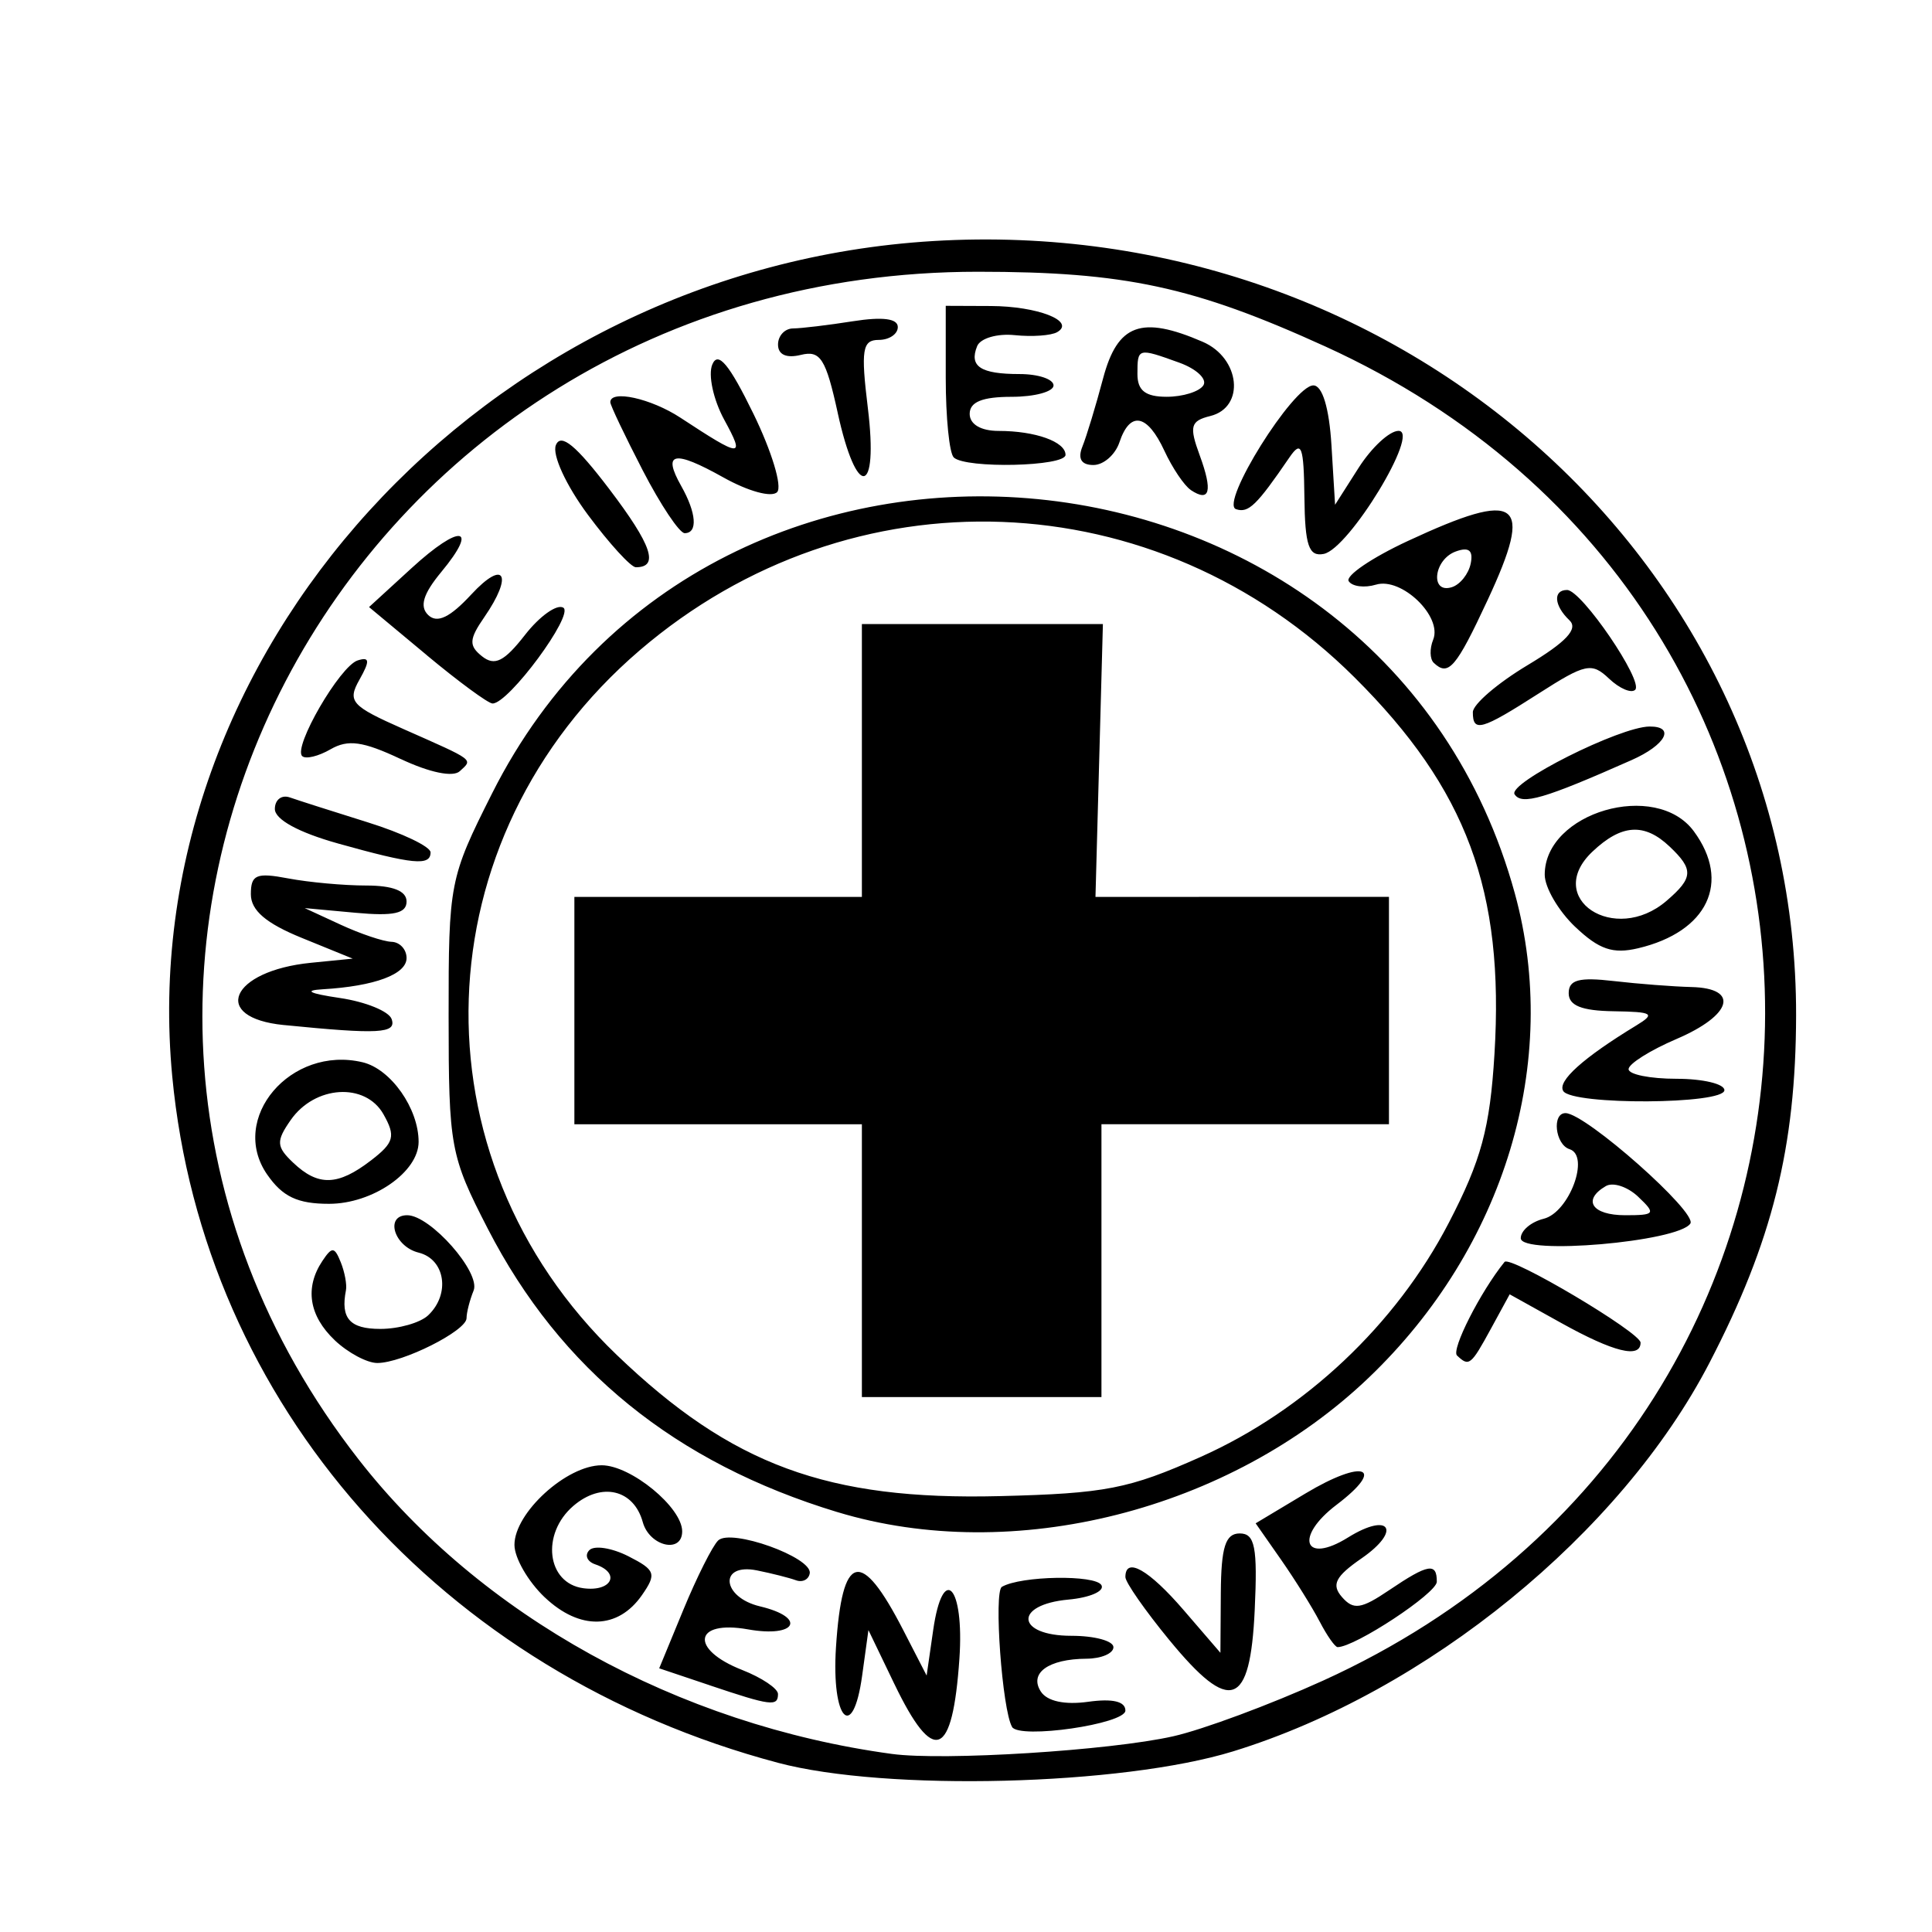 <?xml version="1.0" encoding="UTF-8" standalone="no"?>
<!-- Created with Inkscape (http://www.inkscape.org/) -->

<svg
   xmlns:dc="http://purl.org/dc/elements/1.1/"
   xmlns:cc="http://creativecommons.org/ns#"
   xmlns:rdf="http://www.w3.org/1999/02/22-rdf-syntax-ns#"
   xmlns:svg="http://www.w3.org/2000/svg"
   xmlns="http://www.w3.org/2000/svg"
   xmlns:sodipodi="http://sodipodi.sourceforge.net/DTD/sodipodi-0.dtd"
   xmlns:inkscape="http://www.inkscape.org/namespaces/inkscape"
   width="64px"
   height="64px"
   id="svg3063"
   version="1.1"
   inkscape:version="0.48.3.1 r9886"
   sodipodi:docname="orga-acted.svg">
  <defs
     id="defs3065" />
  <sodipodi:namedview
     id="base"
     pagecolor="#ffffff"
     bordercolor="#666666"
     borderopacity="1.0"
     inkscape:pageopacity="0.0"
     inkscape:pageshadow="2"
     inkscape:zoom="2.2706536"
     inkscape:cx="32"
     inkscape:cy="31.999999"
     inkscape:current-layer="layer1"
     showgrid="true"
     inkscape:document-units="px"
     inkscape:grid-bbox="true"
     inkscape:window-width="834"
     inkscape:window-height="655"
     inkscape:window-x="483"
     inkscape:window-y="83"
     inkscape:window-maximized="0" />
  <g
     id="layer1"
     inkscape:label="Layer 1"
     inkscape:groupmode="layer">
    <path
       style="fill:#000000"
       d="M 25.773,58.395 C 14.608,55.428 6.735,46.508 5.706,35.658 4.38,21.682 16.039,8.883 30.912,7.985 46.446,7.048 59.524,18.781 59.498,33.632 c -0.007,4.369 -0.79,7.506 -2.873,11.519 -2.932,5.649 -9.354,10.887 -15.773,12.864 -3.69,1.137 -11.493,1.333 -15.08,0.38 z m 13.086,-0.877 c 0.988,-0.222 3.225,-1.053 4.971,-1.846 19.489,-8.854 19.532,-35.337 0.072,-44.195 C 39.545,9.494 37.256,9.002 32.392,9.002 c -21.139,0 -33.181,23.082 -20.52,39.334 4.038,5.184 10.581,8.8 17.671,9.765 1.714,0.233 7.215,-0.111 9.316,-0.583 z m -9.23,-1.73 -0.861,-1.789 -0.208,1.506 c -0.308,2.236 -1.023,1.46 -0.867,-0.941 0.204,-3.139 0.823,-3.296 2.228,-0.565 l 0.775,1.506 0.217,-1.506 c 0.322,-2.235 1.034,-1.464 0.869,0.941 -0.227,3.305 -0.851,3.55 -2.153,0.847 z m 3.897,1.417 c -0.327,-0.554 -0.612,-4.478 -0.337,-4.639 0.628,-0.367 3.102,-0.408 3.298,-0.055 0.109,0.197 -0.382,0.412 -1.091,0.477 -1.828,0.167 -1.742,1.2 0.099,1.2 0.764,0 1.389,0.169 1.389,0.377 0,0.207 -0.402,0.379 -0.893,0.382 -1.26,0.008 -1.91,0.476 -1.511,1.089 0.209,0.321 0.789,0.446 1.566,0.338 0.809,-0.113 1.234,-0.013 1.234,0.29 0,0.448 -3.511,0.956 -3.755,0.543 z m -10.019,-1.379 -1.67,-0.561 0.805,-1.951 c 0.443,-1.073 0.959,-2.1 1.147,-2.283 0.421,-0.41 3.12,0.556 3.035,1.086 -0.033,0.207 -0.239,0.311 -0.457,0.231 -0.218,-0.08 -0.799,-0.227 -1.29,-0.326 -1.272,-0.257 -1.176,0.888 0.099,1.191 1.558,0.371 1.206,1.047 -0.397,0.762 -1.797,-0.32 -1.942,0.658 -0.198,1.343 0.655,0.257 1.191,0.617 1.191,0.799 0,0.423 -0.235,0.393 -2.265,-0.29 z m 15.228,-1.497 c -0.8,-0.975 -1.455,-1.913 -1.455,-2.087 0,-0.686 0.776,-0.246 1.932,1.097 l 1.216,1.412 0.013,-1.977 c 0.01,-1.527 0.153,-1.977 0.627,-1.977 0.504,0 0.593,0.452 0.496,2.538 -0.149,3.225 -0.807,3.456 -2.829,0.993 z m 4.98,-0.613 C 43.474,53.251 42.898,52.328 42.436,51.666 l -0.841,-1.204 1.65,-0.989 c 1.935,-1.159 2.689,-0.883 1.029,0.376 -1.404,1.065 -1.078,1.99 0.381,1.082 1.385,-0.861 1.79,-0.236 0.449,0.691 -0.869,0.601 -1.007,0.873 -0.649,1.283 0.382,0.436 0.633,0.399 1.563,-0.229 1.29,-0.872 1.582,-0.923 1.578,-0.278 -0.002,0.381 -2.71,2.165 -3.286,2.165 -0.085,0 -0.353,-0.381 -0.594,-0.847 z M 18.043,52.912 c -0.55,-0.522 -1.001,-1.304 -1.001,-1.737 0,-1.061 1.726,-2.636 2.889,-2.636 0.968,0 2.667,1.395 2.667,2.189 0,0.75 -1.084,0.496 -1.305,-0.305 -0.299,-1.087 -1.37,-1.337 -2.3,-0.538 -1.079,0.927 -0.88,2.564 0.331,2.727 0.937,0.126 1.252,-0.501 0.397,-0.79 -0.273,-0.092 -0.362,-0.305 -0.198,-0.471 0.164,-0.167 0.746,-0.076 1.293,0.202 0.897,0.456 0.941,0.581 0.45,1.287 -0.796,1.144 -2.063,1.172 -3.223,0.071 z m 9.692,-2.823 c -5.361,-1.628 -9.172,-4.718 -11.574,-9.382 -1.246,-2.421 -1.298,-2.703 -1.3,-7.041 -0.002,-4.422 0.029,-4.58 1.442,-7.388 7.363,-14.63 29.548,-12.458 33.878,3.318 1.528,5.567 -0.33,11.729 -4.837,16.039 -4.608,4.408 -11.784,6.222 -17.61,4.453 z m 12.036,-1.826 c 3.458,-1.541 6.473,-4.385 8.219,-7.749 1.079,-2.079 1.366,-3.141 1.516,-5.595 0.331,-5.418 -0.917,-8.778 -4.635,-12.479 -6.556,-6.527 -16.668,-6.91 -23.682,-0.895 -7.25,6.216 -7.593,16.782 -0.759,23.338 3.805,3.65 6.98,4.821 12.685,4.678 3.51,-0.088 4.279,-0.238 6.657,-1.298 z m -11.22,-6.501 0,-4.519 -4.762,0 -4.762,0 0,-3.766 0,-3.766 4.762,0 4.762,0 0,-4.519 0,-4.519 3.992,0 3.992,0 -0.123,4.519 -0.123,4.519 4.861,-7.16e-4 4.861,-7.15e-4 0,3.766 0,3.766 -4.762,0 -4.762,0 0,4.519 0,4.519 -3.968,0 -3.968,0 0,-4.519 z m -17.461,2.636 c -0.855,-0.811 -1.001,-1.741 -0.412,-2.625 0.321,-0.482 0.401,-0.477 0.609,0.038 0.132,0.326 0.209,0.745 0.173,0.931 -0.183,0.931 0.127,1.28 1.138,1.28 0.611,0 1.325,-0.203 1.587,-0.452 0.74,-0.702 0.564,-1.856 -0.317,-2.075 -0.812,-0.201 -1.129,-1.239 -0.379,-1.239 0.768,0 2.442,1.898 2.2,2.495 -0.129,0.318 -0.234,0.73 -0.234,0.915 0,0.418 -2.124,1.485 -2.957,1.485 -0.338,0 -0.972,-0.339 -1.409,-0.753 z M 48.266,44.904 c -0.201,-0.191 0.774,-2.112 1.574,-3.101 0.183,-0.227 4.506,2.338 4.506,2.674 0,0.535 -0.893,0.313 -2.629,-0.652 l -1.707,-0.949 -0.62,1.137 c -0.665,1.219 -0.726,1.268 -1.123,0.891 z m 2.111,-3.887 c 0,-0.251 0.342,-0.541 0.76,-0.644 0.845,-0.21 1.543,-2.087 0.857,-2.305 -0.479,-0.151 -0.593,-1.206 -0.129,-1.194 0.675,0.018 4.371,3.292 4.13,3.658 -0.398,0.606 -5.618,1.056 -5.618,0.484 z m 3.893,-1.371 c -0.353,-0.335 -0.838,-0.495 -1.077,-0.354 -0.788,0.462 -0.454,0.964 0.642,0.964 0.992,0 1.027,-0.048 0.435,-0.609 z M 8.85,38.908 c -1.284,-1.859 0.78,-4.286 3.162,-3.719 0.935,0.223 1.855,1.53 1.855,2.636 0,0.999 -1.523,2.053 -2.967,2.053 -1.045,0 -1.542,-0.236 -2.05,-0.971 z m 3.439,-0.467 c 0.767,-0.59 0.825,-0.801 0.414,-1.529 -0.6,-1.064 -2.274,-0.959 -3.074,0.192 -0.488,0.701 -0.477,0.881 0.083,1.412 0.83,0.788 1.479,0.769 2.578,-0.076 z m 39.497,-2.298 c -0.21,-0.322 0.659,-1.104 2.418,-2.173 0.646,-0.393 0.552,-0.451 -0.751,-0.471 -1.06,-0.016 -1.488,-0.188 -1.488,-0.598 0,-0.444 0.339,-0.536 1.488,-0.403 0.818,0.095 1.979,0.184 2.579,0.199 1.603,0.039 1.345,0.933 -0.496,1.721 -0.873,0.374 -1.587,0.823 -1.587,0.999 0,0.176 0.714,0.319 1.587,0.319 0.873,0 1.587,0.169 1.587,0.377 0,0.475 -5.03,0.503 -5.338,0.03 z M 9.403,33.956 c -2.442,-0.242 -1.768,-1.796 0.894,-2.062 l 1.387,-0.138 -1.687,-0.687 c -1.187,-0.483 -1.687,-0.911 -1.687,-1.446 0,-0.65 0.179,-0.725 1.24,-0.524 0.682,0.129 1.843,0.235 2.579,0.235 0.886,0 1.339,0.179 1.339,0.529 0,0.396 -0.425,0.49 -1.687,0.374 l -1.687,-0.155 1.191,0.55 c 0.655,0.303 1.414,0.558 1.687,0.567 0.273,0.009 0.496,0.251 0.496,0.538 0,0.539 -1.056,0.932 -2.778,1.034 -0.644,0.038 -0.446,0.139 0.564,0.288 0.856,0.126 1.63,0.441 1.72,0.7 0.166,0.478 -0.415,0.51 -3.574,0.196 z m 42.78,-3.25 c -0.557,-0.528 -1.012,-1.307 -1.012,-1.731 0,-2.066 3.683,-3.14 4.938,-1.44 1.243,1.684 0.46,3.332 -1.843,3.877 -0.837,0.198 -1.293,0.043 -2.083,-0.707 z m 3.024,-0.865 c 0.887,-0.762 0.903,-1.038 0.102,-1.797 -0.838,-0.795 -1.596,-0.745 -2.56,0.17 -1.625,1.542 0.736,3.106 2.458,1.627 z M 11.189,27.939 C 9.891,27.576 9.105,27.146 9.105,26.799 c 0,-0.306 0.223,-0.479 0.496,-0.383 0.273,0.096 1.434,0.466 2.579,0.824 1.146,0.357 2.083,0.806 2.083,0.996 0,0.457 -0.577,0.402 -3.076,-0.297 z m 38.984,-1.625 c -0.24,-0.369 3.481,-2.239 4.47,-2.247 0.866,-0.006 0.536,0.611 -0.595,1.112 -2.894,1.283 -3.637,1.501 -3.875,1.134 z m -36.901,-1.171 c -1.249,-0.588 -1.744,-0.656 -2.32,-0.323 -0.403,0.233 -0.827,0.336 -0.941,0.227 -0.31,-0.294 1.25,-2.984 1.838,-3.17 0.398,-0.126 0.411,0.012 0.06,0.635 -0.409,0.725 -0.28,0.87 1.45,1.636 2.4,1.063 2.309,0.995 1.872,1.399 -0.224,0.207 -1,0.046 -1.958,-0.405 z m 35.518,-1.551 c 3.89e-4,-0.259 0.816,-0.959 1.812,-1.557 1.283,-0.769 1.688,-1.203 1.388,-1.487 -0.511,-0.485 -0.552,-1.004 -0.079,-1.004 0.48,0 2.547,3.031 2.256,3.307 -0.131,0.124 -0.52,-0.043 -0.866,-0.371 -0.574,-0.544 -0.778,-0.501 -2.33,0.493 -1.901,1.218 -2.182,1.297 -2.181,0.619 z M 14.138,21.703 12.225,20.11 13.636,18.818 c 1.615,-1.48 2.246,-1.395 0.98,0.132 -0.6,0.724 -0.726,1.143 -0.429,1.426 0.297,0.282 0.718,0.08 1.427,-0.686 1.097,-1.184 1.399,-0.65 0.427,0.757 -0.505,0.731 -0.516,0.944 -0.069,1.297 0.417,0.328 0.732,0.17 1.418,-0.71 0.485,-0.623 1.056,-1.03 1.269,-0.905 0.377,0.221 -1.817,3.191 -2.345,3.175 -0.145,-0.004 -1.125,-0.724 -2.177,-1.6 z m 33.356,0.253 c -0.13,-0.124 -0.139,-0.469 -0.018,-0.767 0.311,-0.769 -1.049,-2.077 -1.894,-1.822 -0.382,0.115 -0.788,0.063 -0.904,-0.114 -0.116,-0.178 0.766,-0.778 1.96,-1.333 3.695,-1.719 4.185,-1.357 2.644,1.952 -1.05,2.254 -1.301,2.547 -1.787,2.085 z m 1.225,-3.288 c 0.089,-0.437 -0.061,-0.558 -0.496,-0.399 -0.734,0.267 -0.858,1.413 -0.128,1.182 0.273,-0.086 0.554,-0.439 0.624,-0.783 z m -29.244,-1.615 c -0.724,-0.975 -1.19,-1.989 -1.061,-2.308 0.165,-0.407 0.668,0.007 1.769,1.456 1.411,1.857 1.661,2.59 0.88,2.59 -0.163,0 -0.878,-0.782 -1.589,-1.739 z M 43.21,16.466 c -0.02,-1.691 -0.097,-1.896 -0.496,-1.313 -1.088,1.592 -1.357,1.852 -1.769,1.714 -0.548,-0.185 1.898,-4.1 2.562,-4.1 0.298,0 0.524,0.747 0.599,1.977 l 0.12,1.977 0.78,-1.224 c 0.429,-0.673 1.024,-1.224 1.322,-1.224 0.736,0 -1.641,3.911 -2.477,4.076 -0.496,0.098 -0.623,-0.274 -0.641,-1.883 z M 21.292,15.583 c -0.591,-1.144 -1.075,-2.16 -1.075,-2.259 0,-0.423 1.348,-0.126 2.32,0.511 2.045,1.342 2.151,1.347 1.454,0.069 -0.361,-0.663 -0.539,-1.486 -0.395,-1.83 0.19,-0.455 0.561,-0.01 1.363,1.634 0.606,1.243 0.959,2.409 0.785,2.593 -0.179,0.188 -0.955,-0.023 -1.782,-0.486 -1.64,-0.918 -2.03,-0.839 -1.396,0.284 0.506,0.897 0.555,1.563 0.115,1.563 -0.173,0 -0.798,-0.936 -1.389,-2.079 z m 18.153,0.647 c -0.216,-0.144 -0.609,-0.728 -0.873,-1.297 -0.566,-1.222 -1.138,-1.331 -1.489,-0.282 -0.139,0.414 -0.527,0.753 -0.863,0.753 -0.402,0 -0.526,-0.21 -0.363,-0.613 0.136,-0.337 0.445,-1.354 0.685,-2.259 0.478,-1.8 1.266,-2.089 3.3,-1.209 1.245,0.538 1.412,2.17 0.251,2.458 -0.657,0.163 -0.705,0.339 -0.351,1.302 0.437,1.19 0.338,1.572 -0.298,1.149 z m 0.417,-3.463 c 0.135,-0.207 -0.223,-0.546 -0.796,-0.753 -1.377,-0.497 -1.387,-0.494 -1.387,0.377 0,0.547 0.265,0.753 0.969,0.753 0.533,0 1.079,-0.17 1.214,-0.377 z m -12.112,0.907 c -0.392,-1.79 -0.574,-2.078 -1.219,-1.918 -0.481,0.119 -0.758,-0.006 -0.758,-0.342 0,-0.291 0.223,-0.531 0.496,-0.534 0.273,-0.002 1.166,-0.109 1.984,-0.238 0.987,-0.155 1.488,-0.09 1.488,0.192 0,0.234 -0.285,0.426 -0.634,0.426 -0.541,0 -0.594,0.331 -0.358,2.259 0.357,2.922 -0.37,3.034 -1,0.153 z m 3.844,1.478 c -0.146,-0.138 -0.265,-1.324 -0.265,-2.636 l 0,-2.385 1.488,0.006 c 1.556,0.006 2.823,0.502 2.206,0.864 -0.197,0.116 -0.832,0.161 -1.411,0.101 -0.578,-0.06 -1.138,0.104 -1.243,0.365 -0.272,0.672 0.113,0.924 1.407,0.924 0.618,0 1.124,0.169 1.124,0.377 0,0.207 -0.625,0.377 -1.389,0.377 -0.97,0 -1.389,0.17 -1.389,0.565 0,0.346 0.371,0.565 0.96,0.565 1.215,0 2.215,0.358 2.215,0.793 0,0.387 -3.306,0.463 -3.704,0.085 z"
       id="path3190"
       inkscape:connector-curvature="0" />
  </g>
</svg>
